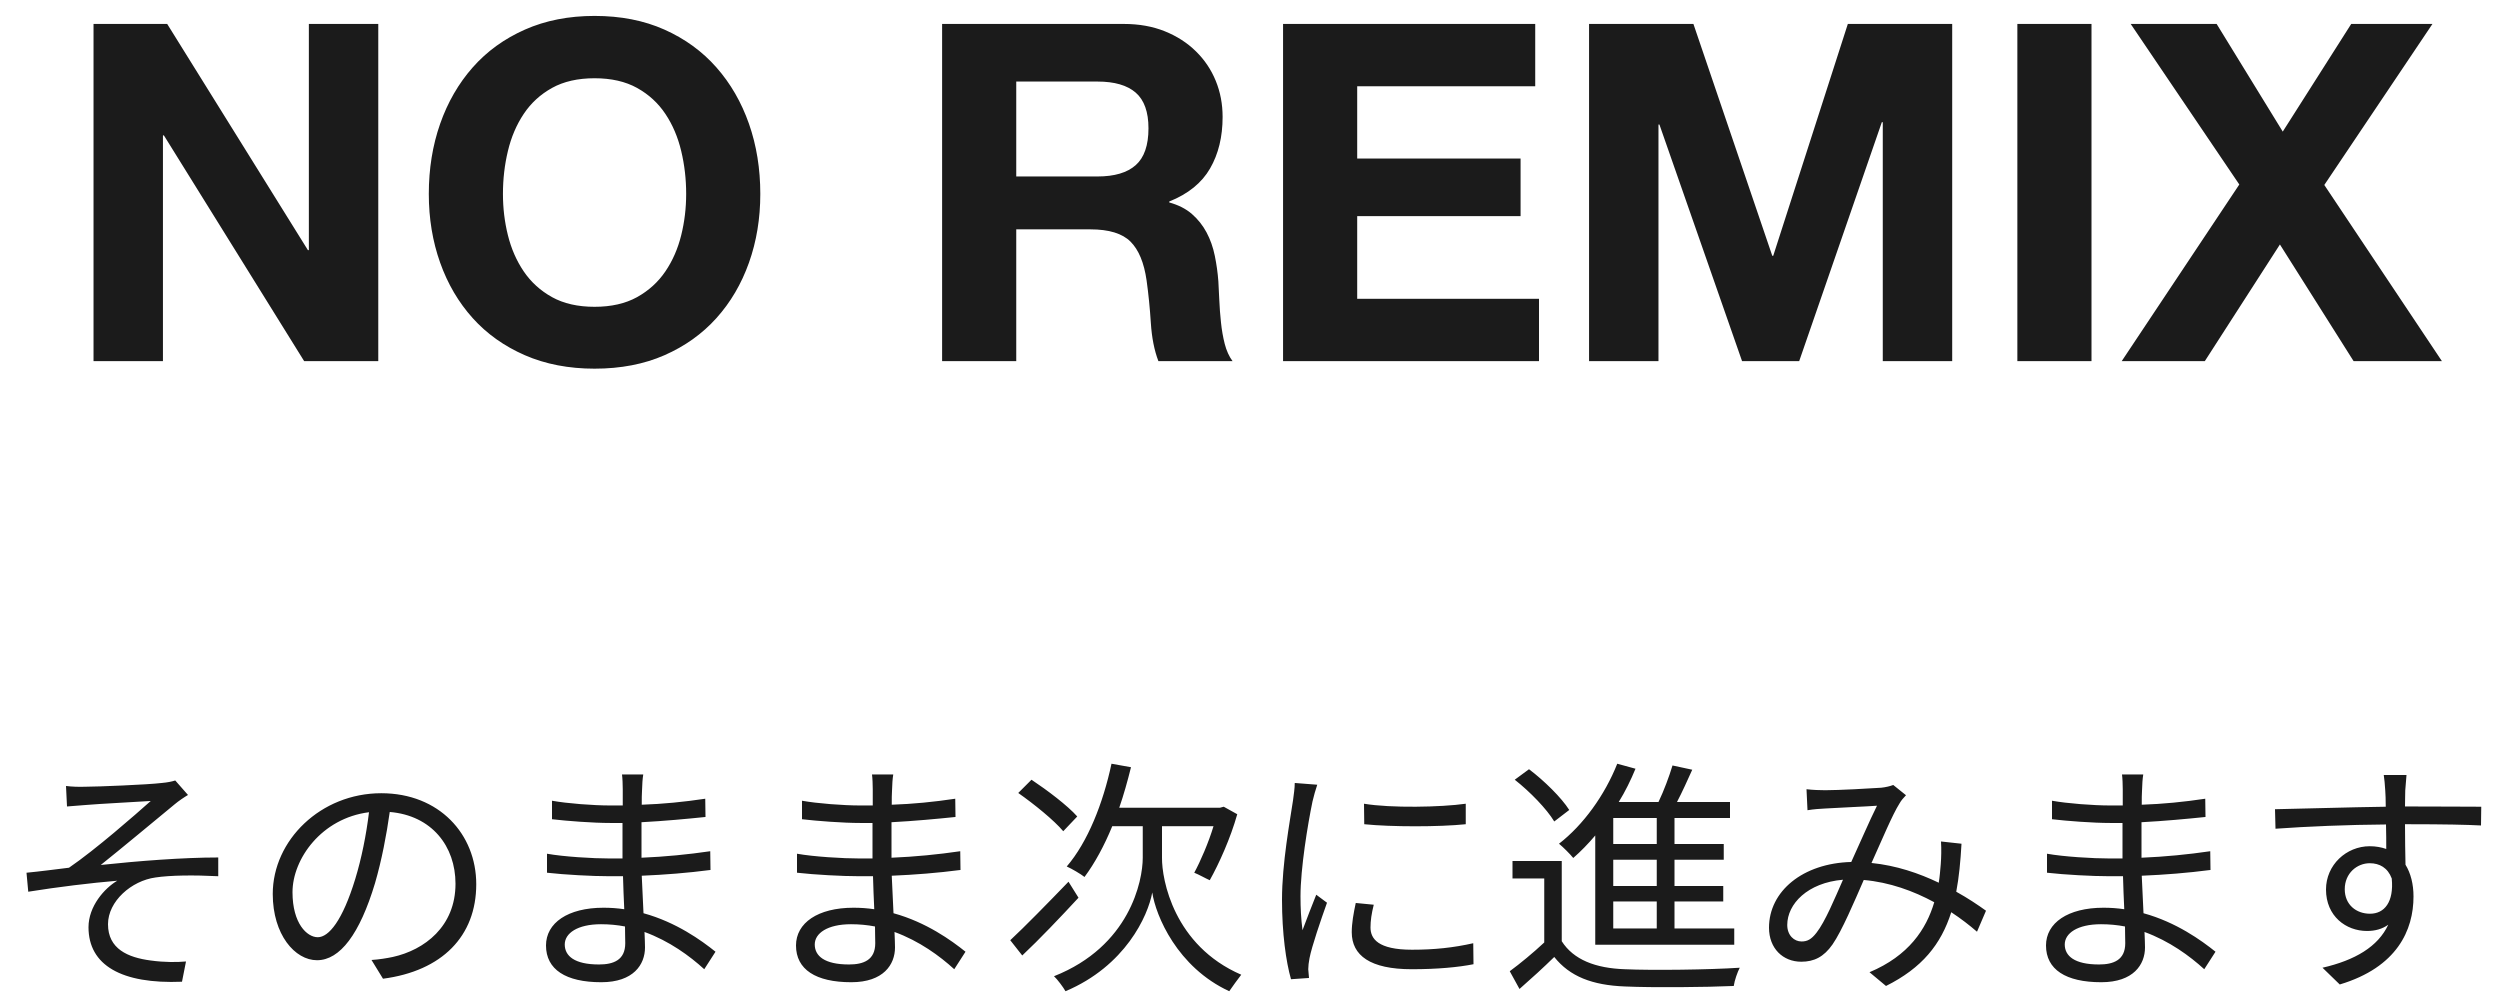 <?xml version="1.0" encoding="UTF-8"?>
<svg width="90px" height="36px" viewBox="0 0 90 36" version="1.1" xmlns="http://www.w3.org/2000/svg" xmlns:xlink="http://www.w3.org/1999/xlink">
    <!-- Generator: Sketch 54.1 (76490) - https://sketchapp.com -->
    <title>Text</title>
    <desc>Created with Sketch.</desc>
    <g id="Make" stroke="none" stroke-width="1" fill="none" fill-rule="evenodd">
        <g id="C-37&gt;Shake-to-Remix" transform="translate(-52, -1117)" fill="#1B1B1B" fill-rule="nonzero">
            <g id="Content" transform="translate(12, 76)">
                <g id="07_NoRemix" transform="translate(0, 843)">
                    <g id="Text" transform="translate(40, 194)">
                        <path d="M2.376,32.295 C2.592,32.322 2.817,32.331 3.087,32.322 C3.474,32.322 5.31,32.25 5.823,32.187 C6.03,32.169 6.201,32.133 6.309,32.097 L6.768,32.619 C6.642,32.691 6.417,32.844 6.291,32.952 C5.625,33.501 4.338,34.572 3.627,35.139 C4.977,34.995 6.579,34.869 7.857,34.869 L7.857,35.544 C6.984,35.499 6.129,35.508 5.598,35.589 C4.734,35.706 3.888,36.444 3.888,37.272 C3.888,38.163 4.608,38.469 5.418,38.577 C5.94,38.649 6.381,38.64 6.696,38.613 L6.552,39.342 C4.374,39.432 3.186,38.748 3.186,37.38 C3.186,36.624 3.762,35.976 4.221,35.706 C3.267,35.787 2.079,35.931 1.017,36.102 L0.954,35.418 C1.431,35.373 2.034,35.292 2.484,35.238 C3.456,34.572 4.86,33.339 5.427,32.835 C5.031,32.862 3.483,32.943 3.096,32.979 C2.871,32.997 2.601,33.015 2.412,33.033 L2.376,32.295 Z M11.439,37.74 C11.835,37.74 12.33,37.146 12.789,35.643 C13.014,34.905 13.185,34.059 13.284,33.24 C11.574,33.456 10.53,34.923 10.53,36.12 C10.53,37.245 11.052,37.74 11.439,37.74 Z M13.788,39.234 L13.374,38.559 C13.653,38.541 13.923,38.496 14.139,38.451 C15.282,38.199 16.398,37.353 16.398,35.814 C16.398,34.464 15.543,33.357 14.031,33.231 C13.914,34.059 13.743,34.959 13.5,35.796 C12.951,37.623 12.24,38.568 11.412,38.568 C10.62,38.568 9.819,37.65 9.819,36.183 C9.819,34.248 11.547,32.556 13.725,32.556 C15.813,32.556 17.145,34.032 17.145,35.832 C17.145,37.704 15.912,38.955 13.788,39.234 Z M22.509,37.956 C22.509,37.803 22.5,37.596 22.5,37.353 C22.221,37.299 21.933,37.272 21.636,37.272 C20.79,37.272 20.331,37.596 20.331,38.001 C20.331,38.415 20.682,38.721 21.564,38.721 C22.077,38.721 22.509,38.568 22.509,37.956 Z M25.758,38.262 L25.353,38.892 C24.831,38.415 24.093,37.875 23.202,37.551 C23.211,37.776 23.22,37.974 23.22,38.109 C23.22,38.721 22.806,39.36 21.645,39.36 C20.367,39.36 19.656,38.901 19.656,38.037 C19.656,37.227 20.439,36.678 21.726,36.678 C21.987,36.678 22.23,36.696 22.473,36.732 C22.455,36.336 22.437,35.913 22.428,35.544 L21.933,35.544 C21.321,35.544 20.331,35.49 19.692,35.418 L19.692,34.734 C20.295,34.842 21.348,34.905 21.933,34.905 L22.41,34.905 L22.41,33.627 L21.969,33.627 C21.348,33.627 20.403,33.555 19.872,33.492 L19.872,32.826 C20.412,32.925 21.366,32.997 21.96,32.997 L22.419,32.997 L22.419,32.412 C22.419,32.268 22.41,32.007 22.392,31.881 L23.157,31.881 C23.13,32.043 23.121,32.214 23.112,32.475 C23.103,32.583 23.103,32.754 23.103,32.97 C23.877,32.943 24.606,32.871 25.389,32.754 L25.398,33.411 C24.696,33.483 23.931,33.555 23.094,33.6 L23.094,34.878 C23.949,34.842 24.768,34.761 25.569,34.644 L25.578,35.319 C24.741,35.427 23.949,35.49 23.103,35.526 C23.121,35.985 23.148,36.453 23.166,36.876 C24.345,37.2 25.254,37.857 25.758,38.262 Z M31.509,37.956 C31.509,37.803 31.5,37.596 31.5,37.353 C31.221,37.299 30.933,37.272 30.636,37.272 C29.79,37.272 29.331,37.596 29.331,38.001 C29.331,38.415 29.682,38.721 30.564,38.721 C31.077,38.721 31.509,38.568 31.509,37.956 Z M34.758,38.262 L34.353,38.892 C33.831,38.415 33.093,37.875 32.202,37.551 C32.211,37.776 32.22,37.974 32.22,38.109 C32.22,38.721 31.806,39.36 30.645,39.36 C29.367,39.36 28.656,38.901 28.656,38.037 C28.656,37.227 29.439,36.678 30.726,36.678 C30.987,36.678 31.23,36.696 31.473,36.732 C31.455,36.336 31.437,35.913 31.428,35.544 L30.933,35.544 C30.321,35.544 29.331,35.49 28.692,35.418 L28.692,34.734 C29.295,34.842 30.348,34.905 30.933,34.905 L31.41,34.905 L31.41,33.627 L30.969,33.627 C30.348,33.627 29.403,33.555 28.872,33.492 L28.872,32.826 C29.412,32.925 30.366,32.997 30.96,32.997 L31.419,32.997 L31.419,32.412 C31.419,32.268 31.41,32.007 31.392,31.881 L32.157,31.881 C32.13,32.043 32.121,32.214 32.112,32.475 C32.103,32.583 32.103,32.754 32.103,32.97 C32.877,32.943 33.606,32.871 34.389,32.754 L34.398,33.411 C33.696,33.483 32.931,33.555 32.094,33.6 L32.094,34.878 C32.949,34.842 33.768,34.761 34.569,34.644 L34.578,35.319 C33.741,35.427 32.949,35.49 32.103,35.526 C32.121,35.985 32.148,36.453 32.166,36.876 C33.345,37.2 34.254,37.857 34.758,38.262 Z M38.781,33.393 L38.277,33.924 C37.944,33.528 37.233,32.952 36.657,32.547 L37.134,32.07 C37.701,32.448 38.43,32.997 38.781,33.393 Z M38.466,35.742 L38.826,36.318 C38.16,37.038 37.413,37.821 36.801,38.397 L36.369,37.848 C36.891,37.362 37.701,36.534 38.466,35.742 Z M41.832,33.744 L41.832,34.878 C41.823,35.661 42.255,38.037 44.685,39.09 C44.568,39.243 44.361,39.522 44.253,39.684 C42.381,38.82 41.607,36.966 41.481,36.129 C41.328,36.975 40.509,38.775 38.358,39.684 C38.277,39.54 38.07,39.261 37.944,39.144 C40.671,38.064 41.139,35.715 41.139,34.878 L41.139,33.744 L40.041,33.744 C39.753,34.446 39.411,35.076 39.042,35.571 C38.907,35.463 38.583,35.274 38.403,35.193 C39.159,34.311 39.708,32.925 40.014,31.494 L40.716,31.62 C40.59,32.124 40.455,32.61 40.293,33.078 L43.92,33.078 L44.055,33.042 L44.541,33.312 C44.298,34.176 43.884,35.094 43.551,35.688 C43.407,35.625 43.155,35.481 42.993,35.418 C43.218,35.004 43.506,34.338 43.686,33.744 L41.832,33.744 Z M46.611,32.187 L47.421,32.25 C47.367,32.403 47.286,32.691 47.25,32.853 C47.079,33.672 46.818,35.265 46.818,36.264 C46.818,36.696 46.836,37.056 46.89,37.488 C47.043,37.083 47.241,36.561 47.385,36.21 L47.772,36.498 C47.547,37.128 47.223,38.073 47.142,38.496 C47.115,38.622 47.097,38.793 47.097,38.892 L47.124,39.207 L46.476,39.252 C46.296,38.622 46.152,37.596 46.152,36.39 C46.152,35.076 46.44,33.546 46.548,32.817 C46.575,32.61 46.611,32.376 46.611,32.187 Z M48.807,36.507 L49.455,36.57 C49.374,36.894 49.338,37.146 49.338,37.389 C49.338,37.794 49.608,38.19 50.832,38.19 C51.633,38.19 52.317,38.118 53.037,37.956 L53.046,38.712 C52.497,38.82 51.75,38.892 50.823,38.892 C49.329,38.892 48.663,38.397 48.663,37.56 C48.663,37.236 48.726,36.885 48.807,36.507 Z M49.113,33.672 L49.104,32.934 C50.076,33.096 51.876,33.06 52.767,32.934 L52.767,33.672 C51.813,33.771 50.085,33.771 49.113,33.672 Z M59.643,34.383 L59.643,33.447 L58.077,33.447 L58.077,34.383 L59.643,34.383 Z M59.643,35.895 L59.643,34.95 L58.077,34.95 L58.077,35.895 L59.643,35.895 Z M59.643,37.425 L59.643,36.453 L58.077,36.453 L58.077,37.425 L59.643,37.425 Z M57.429,38.01 L57.429,34.077 C57.177,34.374 56.907,34.653 56.637,34.887 C56.529,34.752 56.277,34.5 56.124,34.374 C56.997,33.699 57.771,32.628 58.221,31.494 L58.878,31.674 C58.707,32.088 58.509,32.493 58.275,32.871 L59.706,32.871 C59.904,32.457 60.093,31.944 60.21,31.557 L60.921,31.71 C60.75,32.088 60.561,32.511 60.372,32.871 L62.28,32.871 L62.28,33.447 L60.282,33.447 L60.282,34.383 L62.055,34.383 L62.055,34.95 L60.282,34.95 L60.282,35.895 L62.037,35.895 L62.037,36.453 L60.282,36.453 L60.282,37.425 L62.433,37.425 L62.433,38.01 L57.429,38.01 Z M56.493,33.159 L55.953,33.573 C55.683,33.123 55.08,32.502 54.531,32.07 L55.044,31.692 C55.593,32.106 56.214,32.718 56.493,33.159 Z M56.223,34.995 L56.223,37.884 C56.646,38.55 57.438,38.856 58.491,38.892 C59.481,38.937 61.551,38.91 62.631,38.838 C62.55,38.991 62.442,39.297 62.415,39.495 C61.407,39.54 59.508,39.558 58.5,39.513 C57.321,39.468 56.511,39.153 55.953,38.451 C55.557,38.838 55.143,39.216 54.702,39.603 L54.351,38.964 C54.729,38.685 55.188,38.307 55.593,37.929 L55.593,35.625 L54.45,35.625 L54.45,34.995 L56.223,34.995 Z M65.394,37.578 C65.709,37.173 66.042,36.363 66.348,35.67 C65.07,35.778 64.341,36.543 64.341,37.299 C64.341,37.677 64.593,37.893 64.854,37.893 C65.061,37.893 65.205,37.821 65.394,37.578 Z M71.496,36.786 L71.172,37.542 C70.902,37.308 70.587,37.065 70.245,36.84 C69.876,38.001 69.192,38.847 67.896,39.495 L67.302,39 C68.715,38.406 69.345,37.452 69.633,36.48 C68.886,36.075 68.022,35.76 67.095,35.679 C66.753,36.462 66.312,37.506 65.97,38.001 C65.655,38.451 65.304,38.622 64.845,38.622 C64.188,38.622 63.684,38.145 63.684,37.398 C63.684,36.084 64.899,35.076 66.645,35.031 C66.969,34.329 67.293,33.564 67.572,33.006 C67.221,33.033 66.141,33.078 65.727,33.105 C65.529,33.114 65.277,33.132 65.07,33.168 L65.034,32.412 C65.259,32.439 65.52,32.448 65.709,32.448 C66.177,32.448 67.347,32.385 67.725,32.358 C67.887,32.34 68.04,32.304 68.157,32.259 L68.616,32.628 C68.526,32.727 68.445,32.808 68.382,32.925 C68.13,33.321 67.752,34.23 67.374,35.067 C68.265,35.157 69.084,35.436 69.795,35.778 C69.831,35.553 69.849,35.328 69.867,35.112 C69.885,34.869 69.894,34.581 69.876,34.293 L70.614,34.374 C70.578,35.013 70.524,35.58 70.425,36.102 C70.848,36.336 71.208,36.579 71.496,36.786 Z M76.509,37.956 C76.509,37.803 76.5,37.596 76.5,37.353 C76.221,37.299 75.933,37.272 75.636,37.272 C74.79,37.272 74.331,37.596 74.331,38.001 C74.331,38.415 74.682,38.721 75.564,38.721 C76.077,38.721 76.509,38.568 76.509,37.956 Z M79.758,38.262 L79.353,38.892 C78.831,38.415 78.093,37.875 77.202,37.551 C77.211,37.776 77.22,37.974 77.22,38.109 C77.22,38.721 76.806,39.36 75.645,39.36 C74.367,39.36 73.656,38.901 73.656,38.037 C73.656,37.227 74.439,36.678 75.726,36.678 C75.987,36.678 76.23,36.696 76.473,36.732 C76.455,36.336 76.437,35.913 76.428,35.544 L75.933,35.544 C75.321,35.544 74.331,35.49 73.692,35.418 L73.692,34.734 C74.295,34.842 75.348,34.905 75.933,34.905 L76.41,34.905 L76.41,33.627 L75.969,33.627 C75.348,33.627 74.403,33.555 73.872,33.492 L73.872,32.826 C74.412,32.925 75.366,32.997 75.96,32.997 L76.419,32.997 L76.419,32.412 C76.419,32.268 76.41,32.007 76.392,31.881 L77.157,31.881 C77.13,32.043 77.121,32.214 77.112,32.475 C77.103,32.583 77.103,32.754 77.103,32.97 C77.877,32.943 78.606,32.871 79.389,32.754 L79.398,33.411 C78.696,33.483 77.931,33.555 77.094,33.6 L77.094,34.878 C77.949,34.842 78.768,34.761 79.569,34.644 L79.578,35.319 C78.741,35.427 77.949,35.49 77.103,35.526 C77.121,35.985 77.148,36.453 77.166,36.876 C78.345,37.2 79.254,37.857 79.758,38.262 Z M85.32,36.894 C85.842,36.894 86.184,36.471 86.103,35.625 C85.959,35.238 85.662,35.076 85.311,35.076 C84.852,35.076 84.411,35.436 84.411,36.012 C84.411,36.57 84.825,36.894 85.32,36.894 Z M86.697,33.672 L86.58,33.672 C86.58,34.176 86.589,34.725 86.598,35.13 C86.787,35.436 86.886,35.832 86.886,36.273 C86.886,37.479 86.301,38.82 84.231,39.441 L83.61,38.838 C84.78,38.568 85.608,38.082 85.977,37.29 C85.761,37.443 85.509,37.515 85.212,37.515 C84.456,37.515 83.736,36.984 83.736,36.021 C83.736,35.139 84.465,34.464 85.311,34.464 C85.527,34.464 85.725,34.5 85.905,34.563 C85.905,34.302 85.905,33.987 85.896,33.681 C84.546,33.69 83.034,33.753 81.918,33.834 L81.9,33.132 C82.89,33.114 84.564,33.06 85.887,33.042 C85.887,32.79 85.878,32.583 85.869,32.457 C85.86,32.268 85.833,32.007 85.815,31.899 L86.634,31.899 L86.589,32.457 C86.589,32.592 86.58,32.799 86.58,33.033 L86.715,33.033 C87.795,33.033 88.893,33.042 89.325,33.042 L89.316,33.717 C88.812,33.69 88.002,33.672 86.697,33.672 Z" id="そのまま次に進みます"></path>
                        <path d="M3.367,4.862 L6.019,4.862 L11.085,13.005 L11.119,13.005 L11.119,4.862 L13.618,4.862 L13.618,17 L10.949,17 L5.9,8.874 L5.866,8.874 L5.866,17 L3.367,17 L3.367,4.862 Z M18.106,10.982 C18.106,11.492 18.165,11.988 18.285,12.47 C18.404,12.951 18.593,13.385 18.854,13.77 C19.115,14.155 19.455,14.464 19.874,14.697 C20.293,14.929 20.803,15.045 21.404,15.045 C22.005,15.045 22.515,14.929 22.934,14.697 C23.353,14.464 23.693,14.155 23.954,13.77 C24.215,13.385 24.404,12.951 24.523,12.47 C24.643,11.988 24.702,11.492 24.702,10.982 C24.702,10.449 24.643,9.934 24.523,9.435 C24.404,8.936 24.215,8.492 23.954,8.101 C23.693,7.709 23.353,7.398 22.934,7.165 C22.515,6.933 22.005,6.817 21.404,6.817 C20.803,6.817 20.293,6.933 19.874,7.165 C19.455,7.398 19.115,7.709 18.854,8.101 C18.593,8.492 18.404,8.936 18.285,9.435 C18.165,9.934 18.106,10.449 18.106,10.982 Z M15.437,10.982 C15.437,10.075 15.573,9.234 15.845,8.457 C16.117,7.681 16.508,7.004 17.018,6.426 C17.528,5.848 18.154,5.395 18.896,5.066 C19.639,4.737 20.475,4.573 21.404,4.573 C22.345,4.573 23.183,4.737 23.92,5.066 C24.657,5.395 25.28,5.848 25.79,6.426 C26.3,7.004 26.691,7.681 26.963,8.457 C27.235,9.234 27.371,10.075 27.371,10.982 C27.371,11.866 27.235,12.69 26.963,13.456 C26.691,14.221 26.3,14.886 25.79,15.453 C25.28,16.02 24.657,16.464 23.92,16.788 C23.183,17.111 22.345,17.272 21.404,17.272 C20.475,17.272 19.639,17.111 18.896,16.788 C18.154,16.464 17.528,16.02 17.018,15.453 C16.508,14.886 16.117,14.221 15.845,13.456 C15.573,12.69 15.437,11.866 15.437,10.982 Z M36.585,10.353 L39.509,10.353 C40.121,10.353 40.58,10.217 40.886,9.945 C41.192,9.673 41.345,9.231 41.345,8.619 C41.345,8.03 41.192,7.602 40.886,7.335 C40.58,7.069 40.121,6.936 39.509,6.936 L36.585,6.936 L36.585,10.353 Z M33.916,4.862 L40.461,4.862 C41.005,4.862 41.495,4.95 41.931,5.125 C42.368,5.301 42.742,5.542 43.053,5.848 C43.365,6.154 43.603,6.508 43.767,6.91 C43.932,7.313 44.014,7.746 44.014,8.211 C44.014,8.925 43.864,9.543 43.563,10.064 C43.263,10.585 42.773,10.982 42.093,11.254 L42.093,11.288 C42.422,11.379 42.694,11.517 42.909,11.704 C43.124,11.892 43.3,12.112 43.436,12.367 C43.572,12.623 43.671,12.903 43.733,13.209 C43.796,13.515 43.838,13.821 43.861,14.127 C43.872,14.32 43.884,14.546 43.895,14.807 C43.906,15.068 43.926,15.334 43.955,15.606 C43.983,15.878 44.028,16.136 44.09,16.38 C44.153,16.623 44.246,16.83 44.371,17 L41.702,17 C41.555,16.615 41.464,16.156 41.43,15.623 C41.396,15.09 41.345,14.58 41.277,14.093 C41.186,13.458 40.994,12.994 40.699,12.699 C40.404,12.404 39.923,12.257 39.254,12.257 L36.585,12.257 L36.585,17 L33.916,17 L33.916,4.862 Z M46.19,4.862 L55.268,4.862 L55.268,7.106 L48.859,7.106 L48.859,9.707 L54.741,9.707 L54.741,11.781 L48.859,11.781 L48.859,14.756 L55.404,14.756 L55.404,17 L46.19,17 L46.19,4.862 Z M57.206,4.862 L60.963,4.862 L63.802,13.209 L63.836,13.209 L66.522,4.862 L70.279,4.862 L70.279,17 L67.78,17 L67.78,8.398 L67.746,8.398 L64.771,17 L62.714,17 L59.739,8.483 L59.705,8.483 L59.705,17 L57.206,17 L57.206,4.862 Z M72.625,4.862 L75.294,4.862 L75.294,17 L72.625,17 L72.625,4.862 Z M80.615,10.642 L76.705,4.862 L79.799,4.862 L82.179,8.738 L84.644,4.862 L87.568,4.862 L83.675,10.659 L87.908,17 L84.729,17 L82.077,12.801 L79.374,17 L76.382,17 L80.615,10.642 Z" id="NOREMIX"></path>
                    </g>
                </g>
            </g>
        </g>
    </g>
</svg>